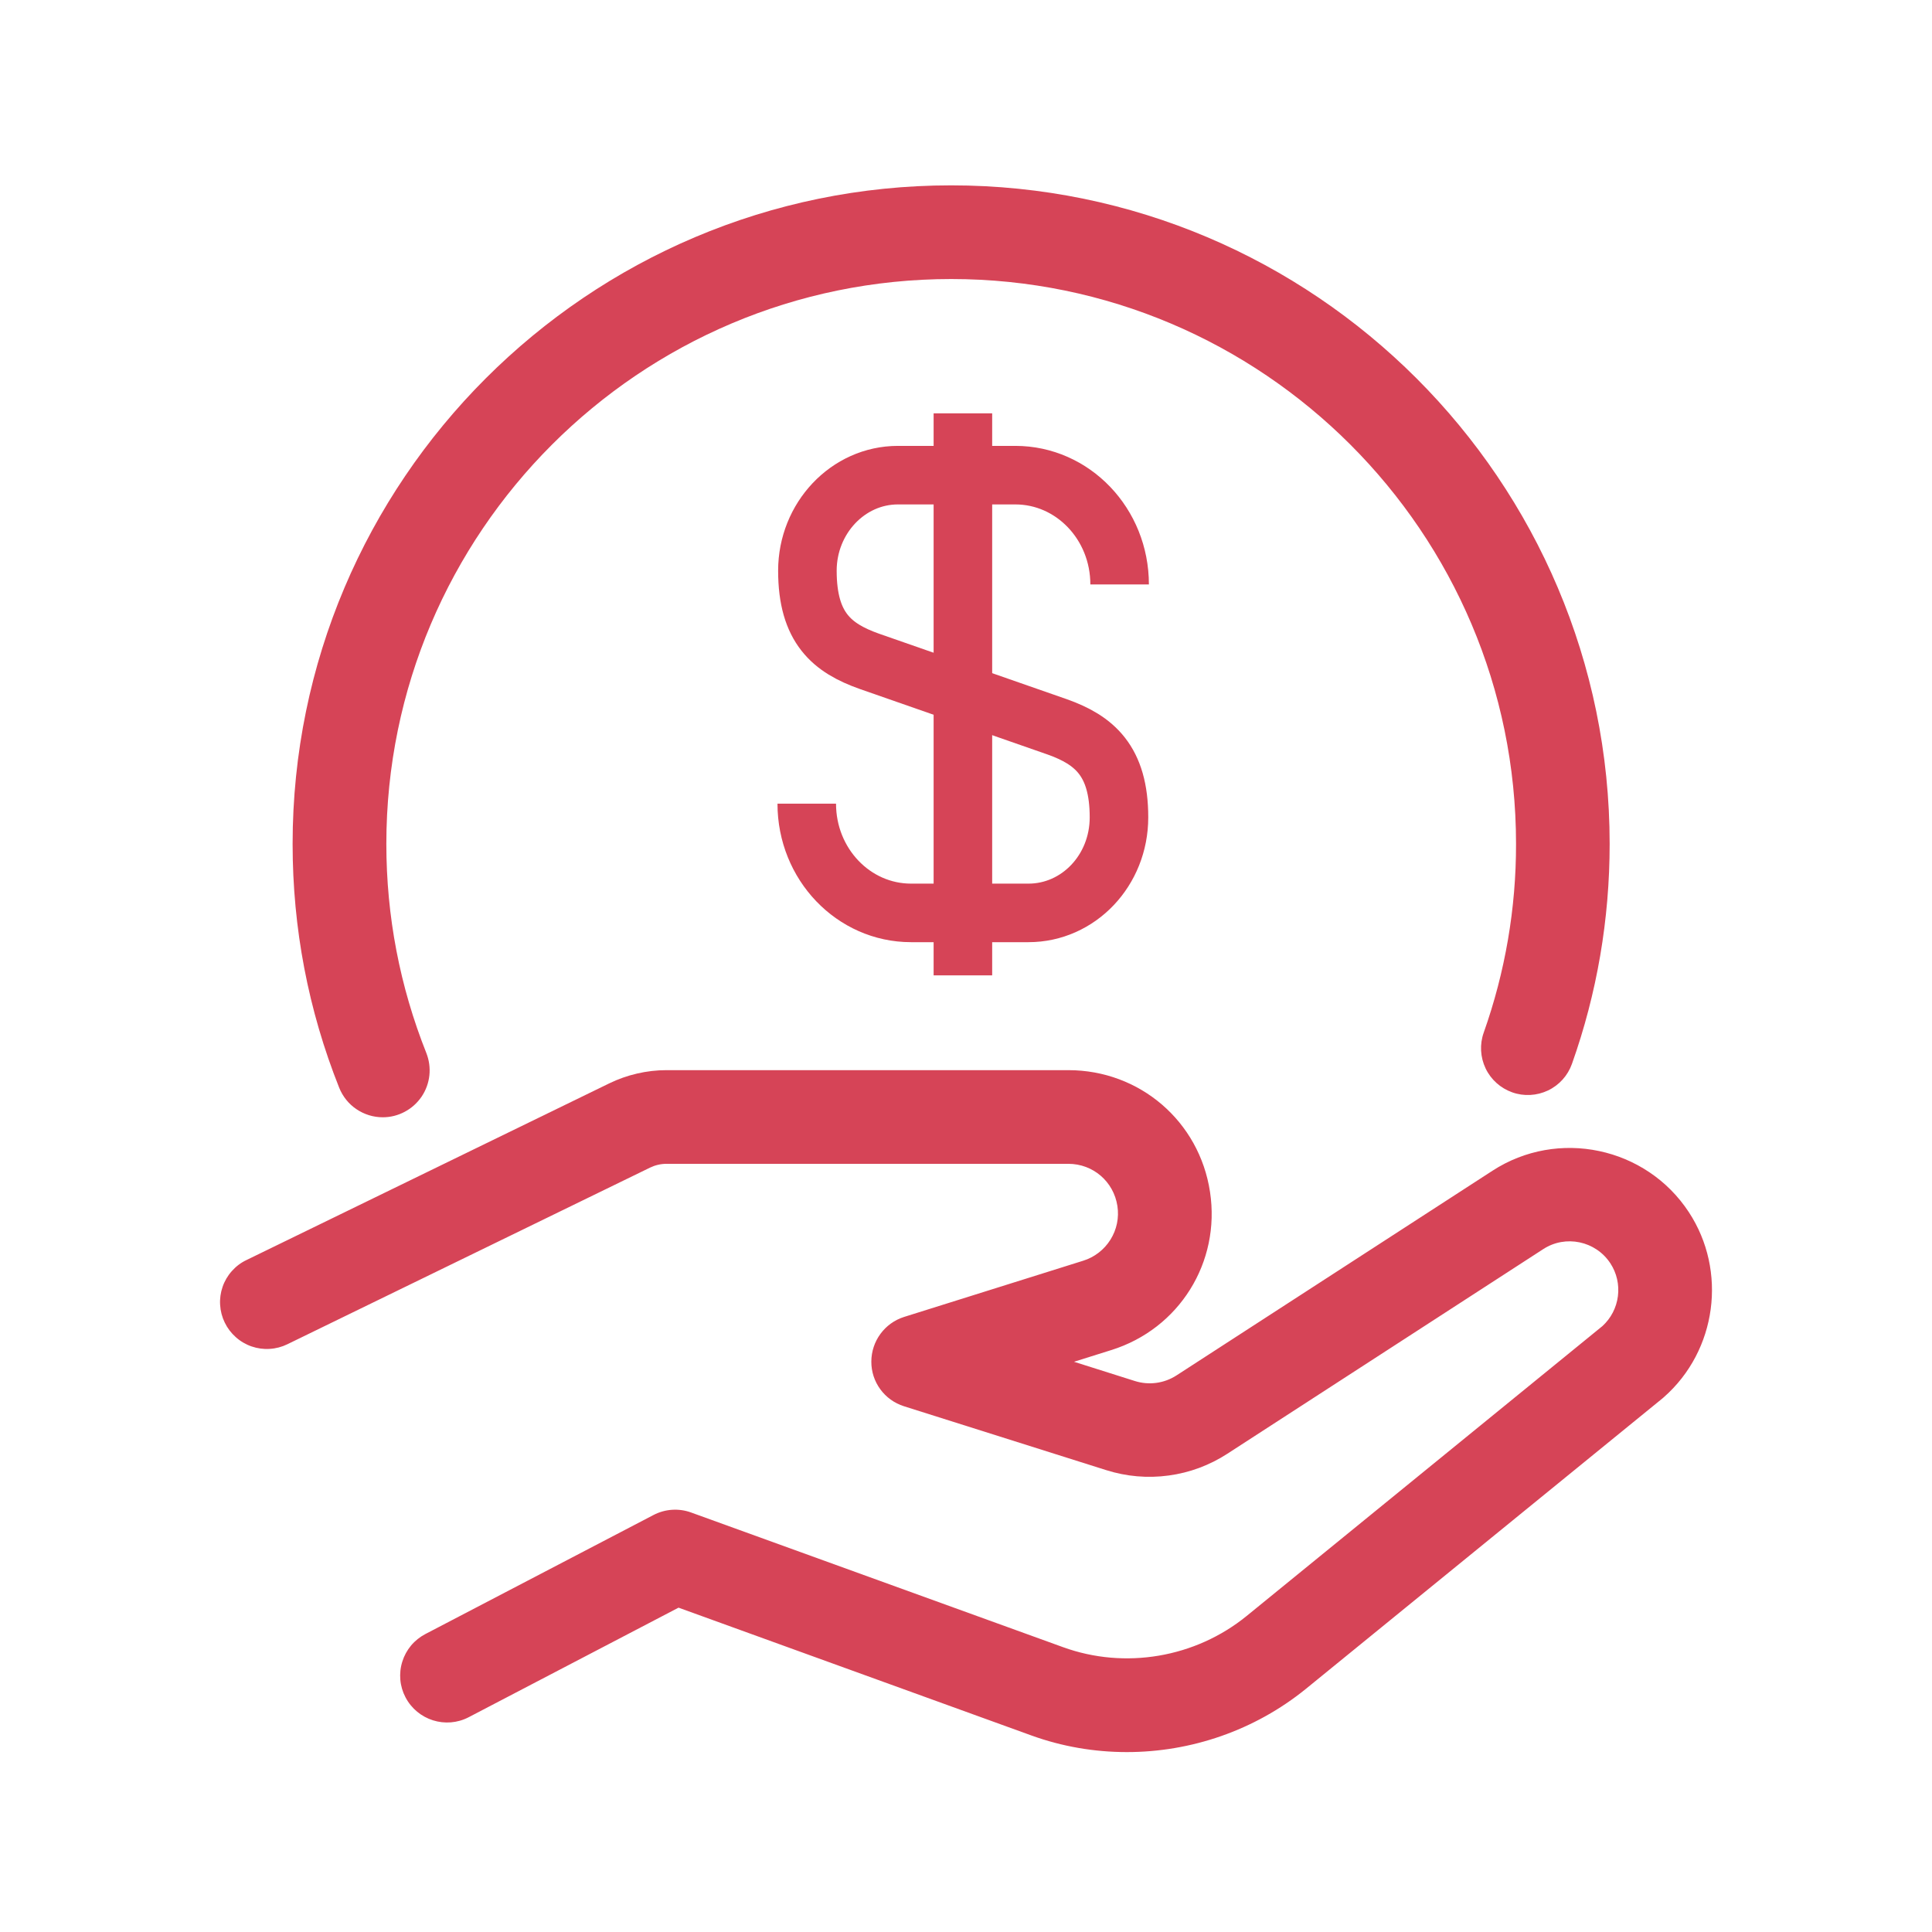 <svg width="33" height="33" viewBox="0 0 33 33" fill="none" xmlns="http://www.w3.org/2000/svg">
<path d="M6.538 19.084C6.378 19.084 6.222 19.036 6.089 18.946C5.956 18.857 5.854 18.729 5.794 18.58C5.265 17.254 4.998 15.852 4.998 14.414C4.998 8.212 10.042 3.166 16.246 3.166C22.449 3.166 27.494 8.21 27.494 14.414C27.494 15.703 27.278 16.967 26.85 18.172C26.779 18.372 26.632 18.535 26.441 18.626C26.249 18.717 26.029 18.729 25.83 18.658C25.63 18.587 25.466 18.44 25.375 18.249C25.284 18.057 25.272 17.837 25.343 17.638C25.71 16.602 25.897 15.512 25.895 14.414C25.895 9.094 21.567 4.766 16.247 4.766C10.927 4.766 6.599 9.094 6.599 14.414C6.599 15.649 6.83 16.851 7.282 17.986C7.33 18.108 7.348 18.239 7.334 18.369C7.32 18.499 7.274 18.624 7.201 18.732C7.127 18.84 7.029 18.929 6.913 18.99C6.798 19.052 6.669 19.084 6.538 19.084Z" fill="#D64457"/>
<path d="M13.78 13.727C13.78 14.761 14.58 15.593 15.561 15.593H17.567C18.42 15.593 19.113 14.868 19.113 13.961C19.113 12.991 18.687 12.639 18.057 12.415L14.847 11.295C14.217 11.071 13.791 10.729 13.791 9.748C13.791 8.852 14.484 8.116 15.337 8.116H17.343C18.324 8.116 19.124 8.948 19.124 9.983" stroke="#D64457" strokeWidth="1.5" strokeLinecap="round" strokeLinejoin="round"/>
<path d="M16.447 7.06V16.66" stroke="#D64457" strokeWidth="1.5" strokeLinecap="round" strokeLinejoin="round"/>
<path d="M19.247 29.927C18.697 29.927 18.143 29.834 17.614 29.642L11.59 27.46L8.006 29.331C7.615 29.535 7.131 29.383 6.926 28.991C6.877 28.898 6.847 28.796 6.838 28.692C6.829 28.587 6.84 28.481 6.872 28.381C6.903 28.281 6.954 28.188 7.021 28.107C7.089 28.026 7.172 27.96 7.265 27.911L11.161 25.878C11.359 25.774 11.593 25.758 11.803 25.834L18.158 28.135C19.217 28.519 20.417 28.314 21.291 27.604L27.37 22.651C27.517 22.517 27.61 22.336 27.635 22.14C27.66 21.943 27.615 21.744 27.506 21.578C27.255 21.196 26.74 21.087 26.358 21.337L20.964 24.831C20.661 25.028 20.319 25.155 19.961 25.203C19.603 25.252 19.239 25.22 18.895 25.111L15.441 24.02C15.108 23.915 14.881 23.606 14.883 23.257C14.884 22.908 15.11 22.599 15.443 22.494L18.502 21.534C18.695 21.474 18.86 21.346 18.967 21.175C19.075 21.003 19.117 20.799 19.086 20.599C19.022 20.182 18.67 19.879 18.249 19.879H11.382C11.286 19.879 11.19 19.902 11.105 19.943L4.908 22.961C4.814 23.007 4.711 23.034 4.606 23.04C4.501 23.047 4.396 23.032 4.297 22.998C4.198 22.964 4.106 22.91 4.028 22.84C3.949 22.77 3.885 22.686 3.839 22.591C3.793 22.497 3.766 22.394 3.76 22.289C3.753 22.184 3.768 22.079 3.802 21.98C3.836 21.881 3.89 21.789 3.96 21.711C4.03 21.632 4.114 21.568 4.209 21.523L10.406 18.505C10.708 18.358 11.047 18.279 11.383 18.279H18.249C19.468 18.279 20.486 19.154 20.668 20.359C20.851 21.561 20.142 22.697 18.982 23.06L18.345 23.26L19.382 23.588C19.623 23.665 19.884 23.63 20.097 23.492L25.491 19.998C26.61 19.271 28.116 19.59 28.847 20.705C29.506 21.71 29.324 23.068 28.422 23.863C28.414 23.87 28.406 23.876 28.398 23.884L22.303 28.849C21.431 29.556 20.345 29.927 19.247 29.927Z" fill="#D64457"/>
</svg>
